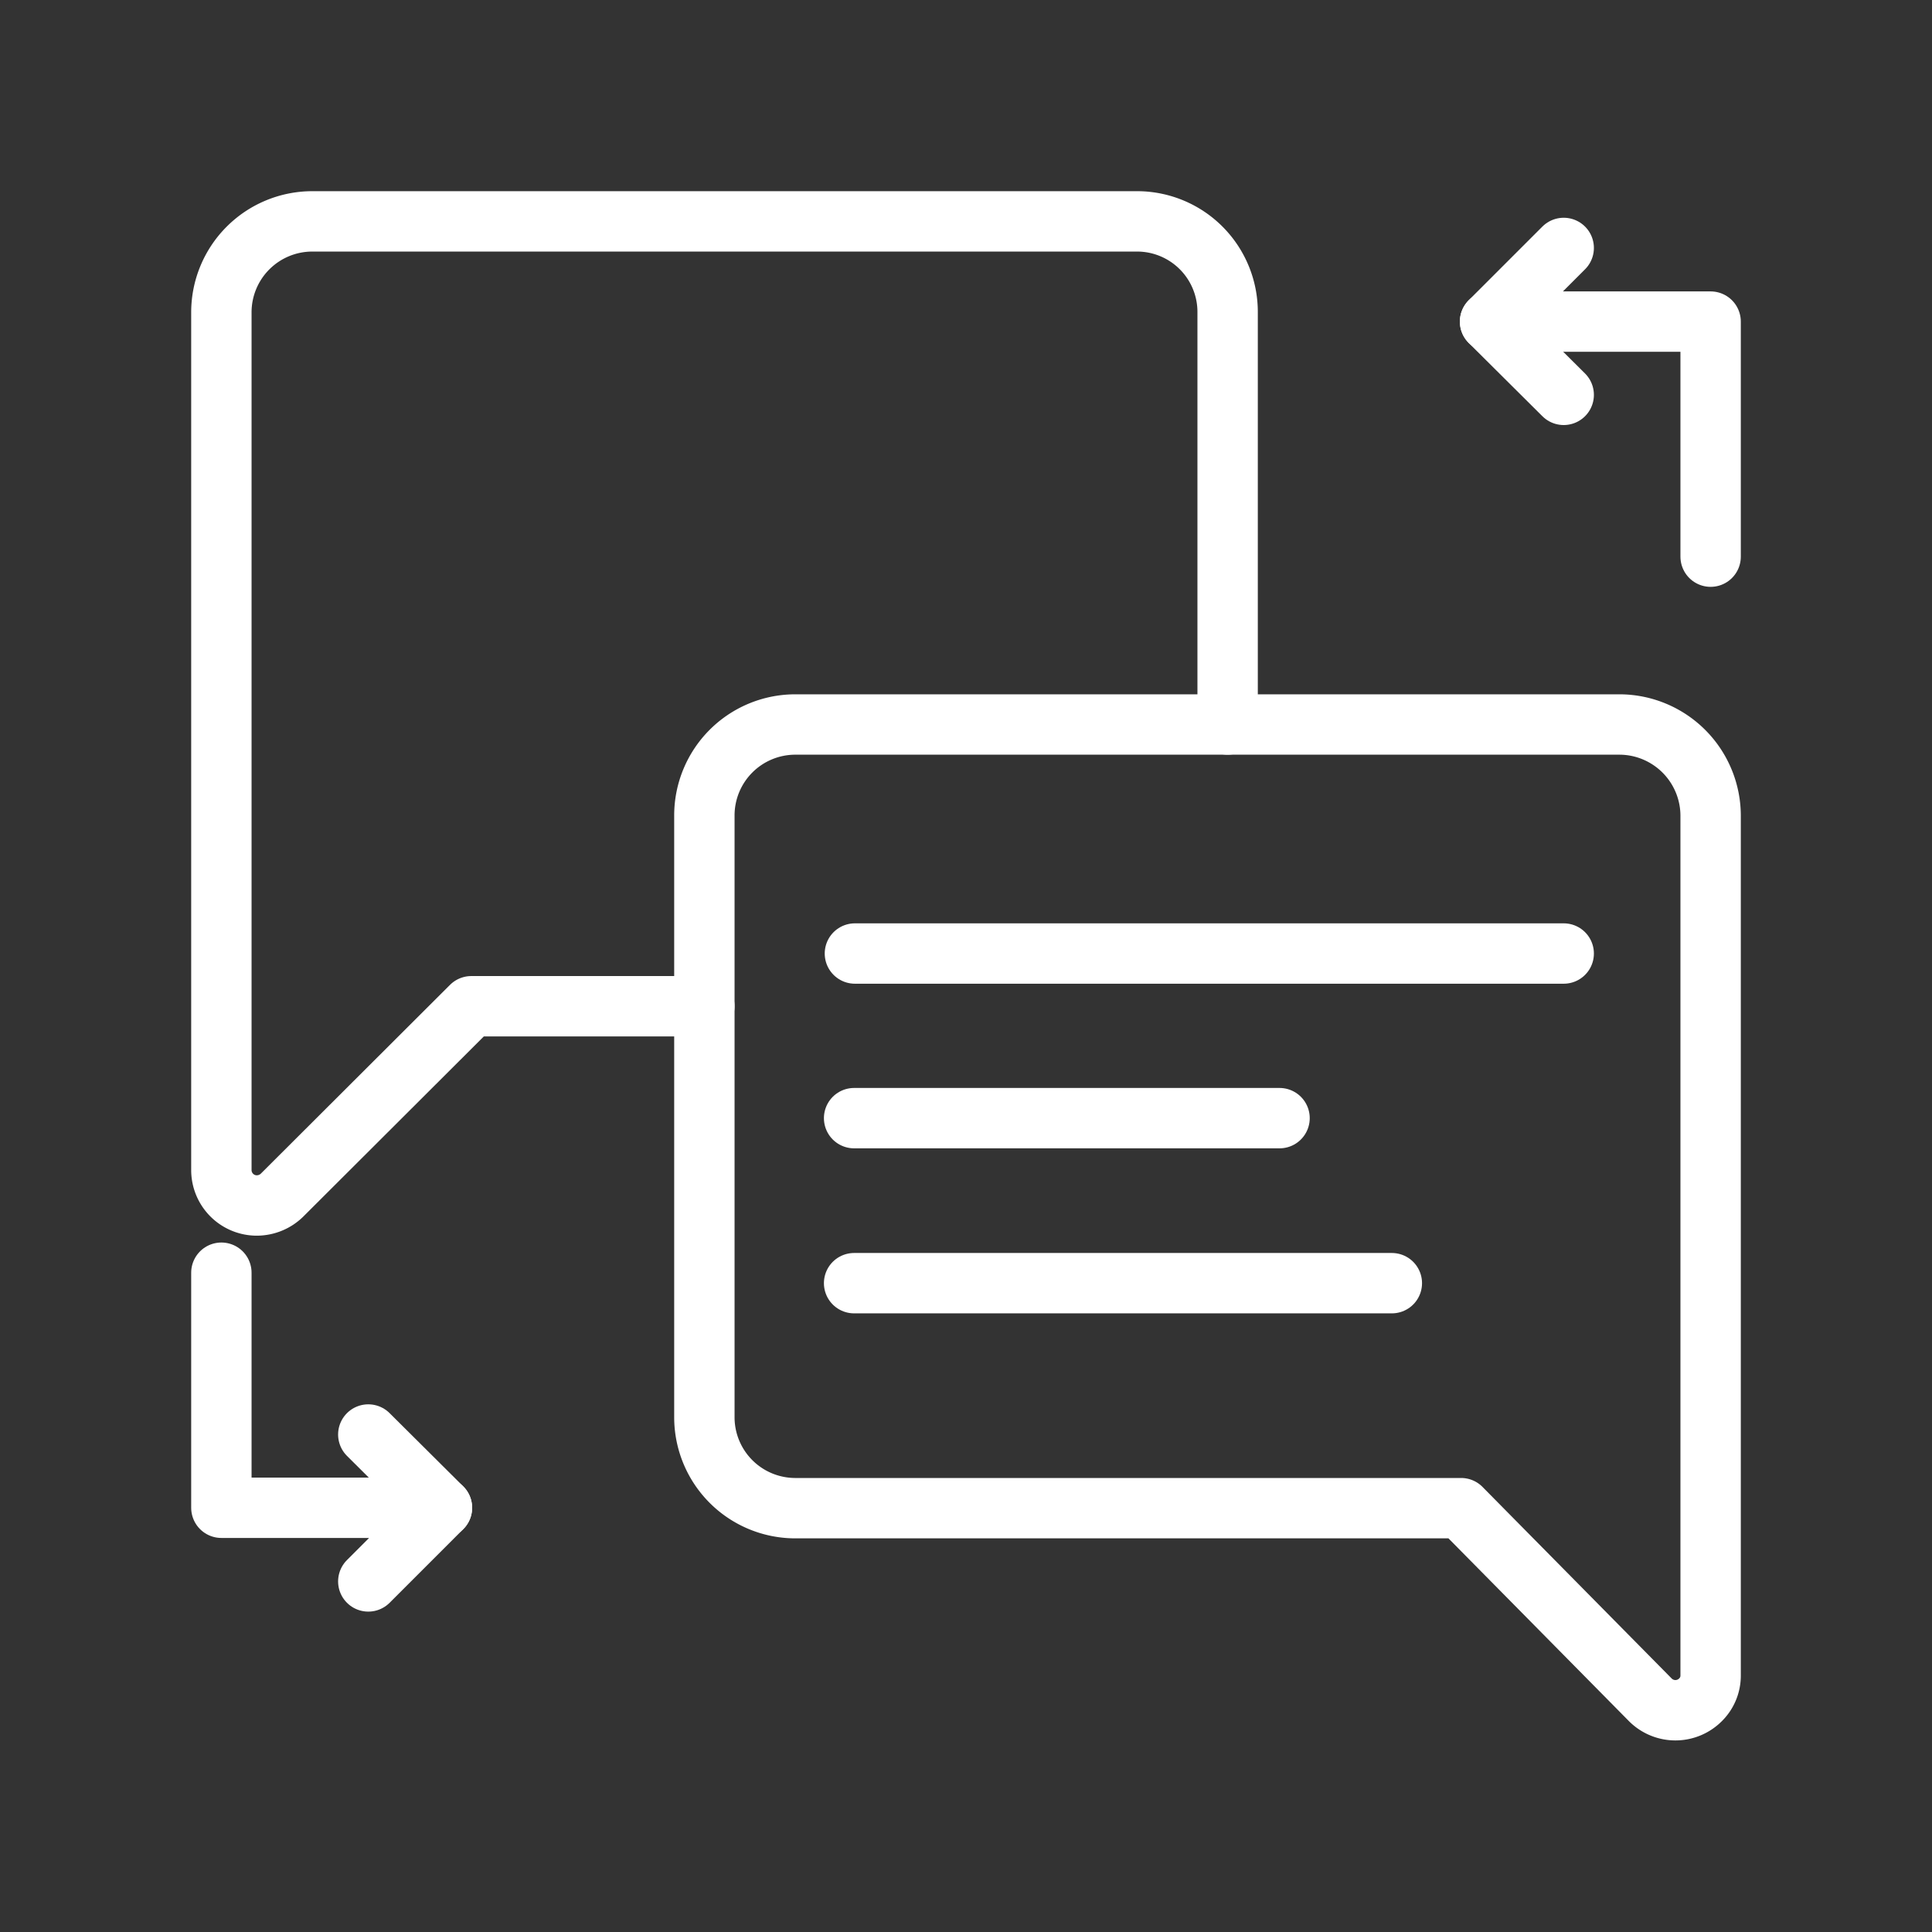 <ns0:svg xmlns:ns0="http://www.w3.org/2000/svg" id="Layer_2" data-name="Layer 2" viewBox="0 0 48 48" style="stroke-width:1.5px"><ns0:rect x="0" y="0" width="48" height="48" fill="#333333" stroke="none"/><ns0:defs style="stroke-width:1.5px"><ns0:style style="stroke-width:1.5px">.cls-1{fill:none;stroke:#fff;stroke-linecap:round;stroke-linejoin:round;}</ns0:style></ns0:defs><ns0:path class="cls-1" d="M30.5,18V7.76A2.25,2.25,0,0,0,28.26,5.5H7.75A2.26,2.26,0,0,0,5.5,7.76V29.07a.88.88,0,0,0,.89.88A.9.9,0,0,0,7,29.7L11.71,25H17.5" style="stroke-width:1.5px" /><ns0:path class="cls-1" d="M40.25,18H19.74a2.26,2.26,0,0,0-2.24,2.25V35.22a2.26,2.26,0,0,0,2.24,2.25H36.3L41,42.23a.88.88,0,0,0,1.25,0,.84.84,0,0,0,.25-.6V20.29A2.27,2.27,0,0,0,40.25,18Z" style="stroke-width:1.5px" /><ns0:line class="cls-1" x1="9.15" y1="35.64" x2="10.98" y2="37.46" style="stroke-width:1.5px" /><ns0:polyline class="cls-1" points="5.5 31.62 5.5 37.46 10.98 37.46 9.15 39.29" style="stroke-width:1.5px" /><ns0:line class="cls-1" x1="38.85" y1="9.81" x2="37.02" y2="7.99" style="stroke-width:1.5px" /><ns0:polyline class="cls-1" points="42.5 13.83 42.5 7.99 37.02 7.99 38.85 6.16" style="stroke-width:1.5px" /><ns0:line class="cls-1" x1="21.24" y1="23.69" x2="38.85" y2="23.69" style="stroke-width:1.5px" /><ns0:line class="cls-1" x1="21.22" y1="27.78" x2="31.79" y2="27.78" style="stroke-width:1.5px" /><ns0:line class="cls-1" x1="21.22" y1="31.88" x2="34.58" y2="31.88" style="stroke-width:1.5px" /></ns0:svg>